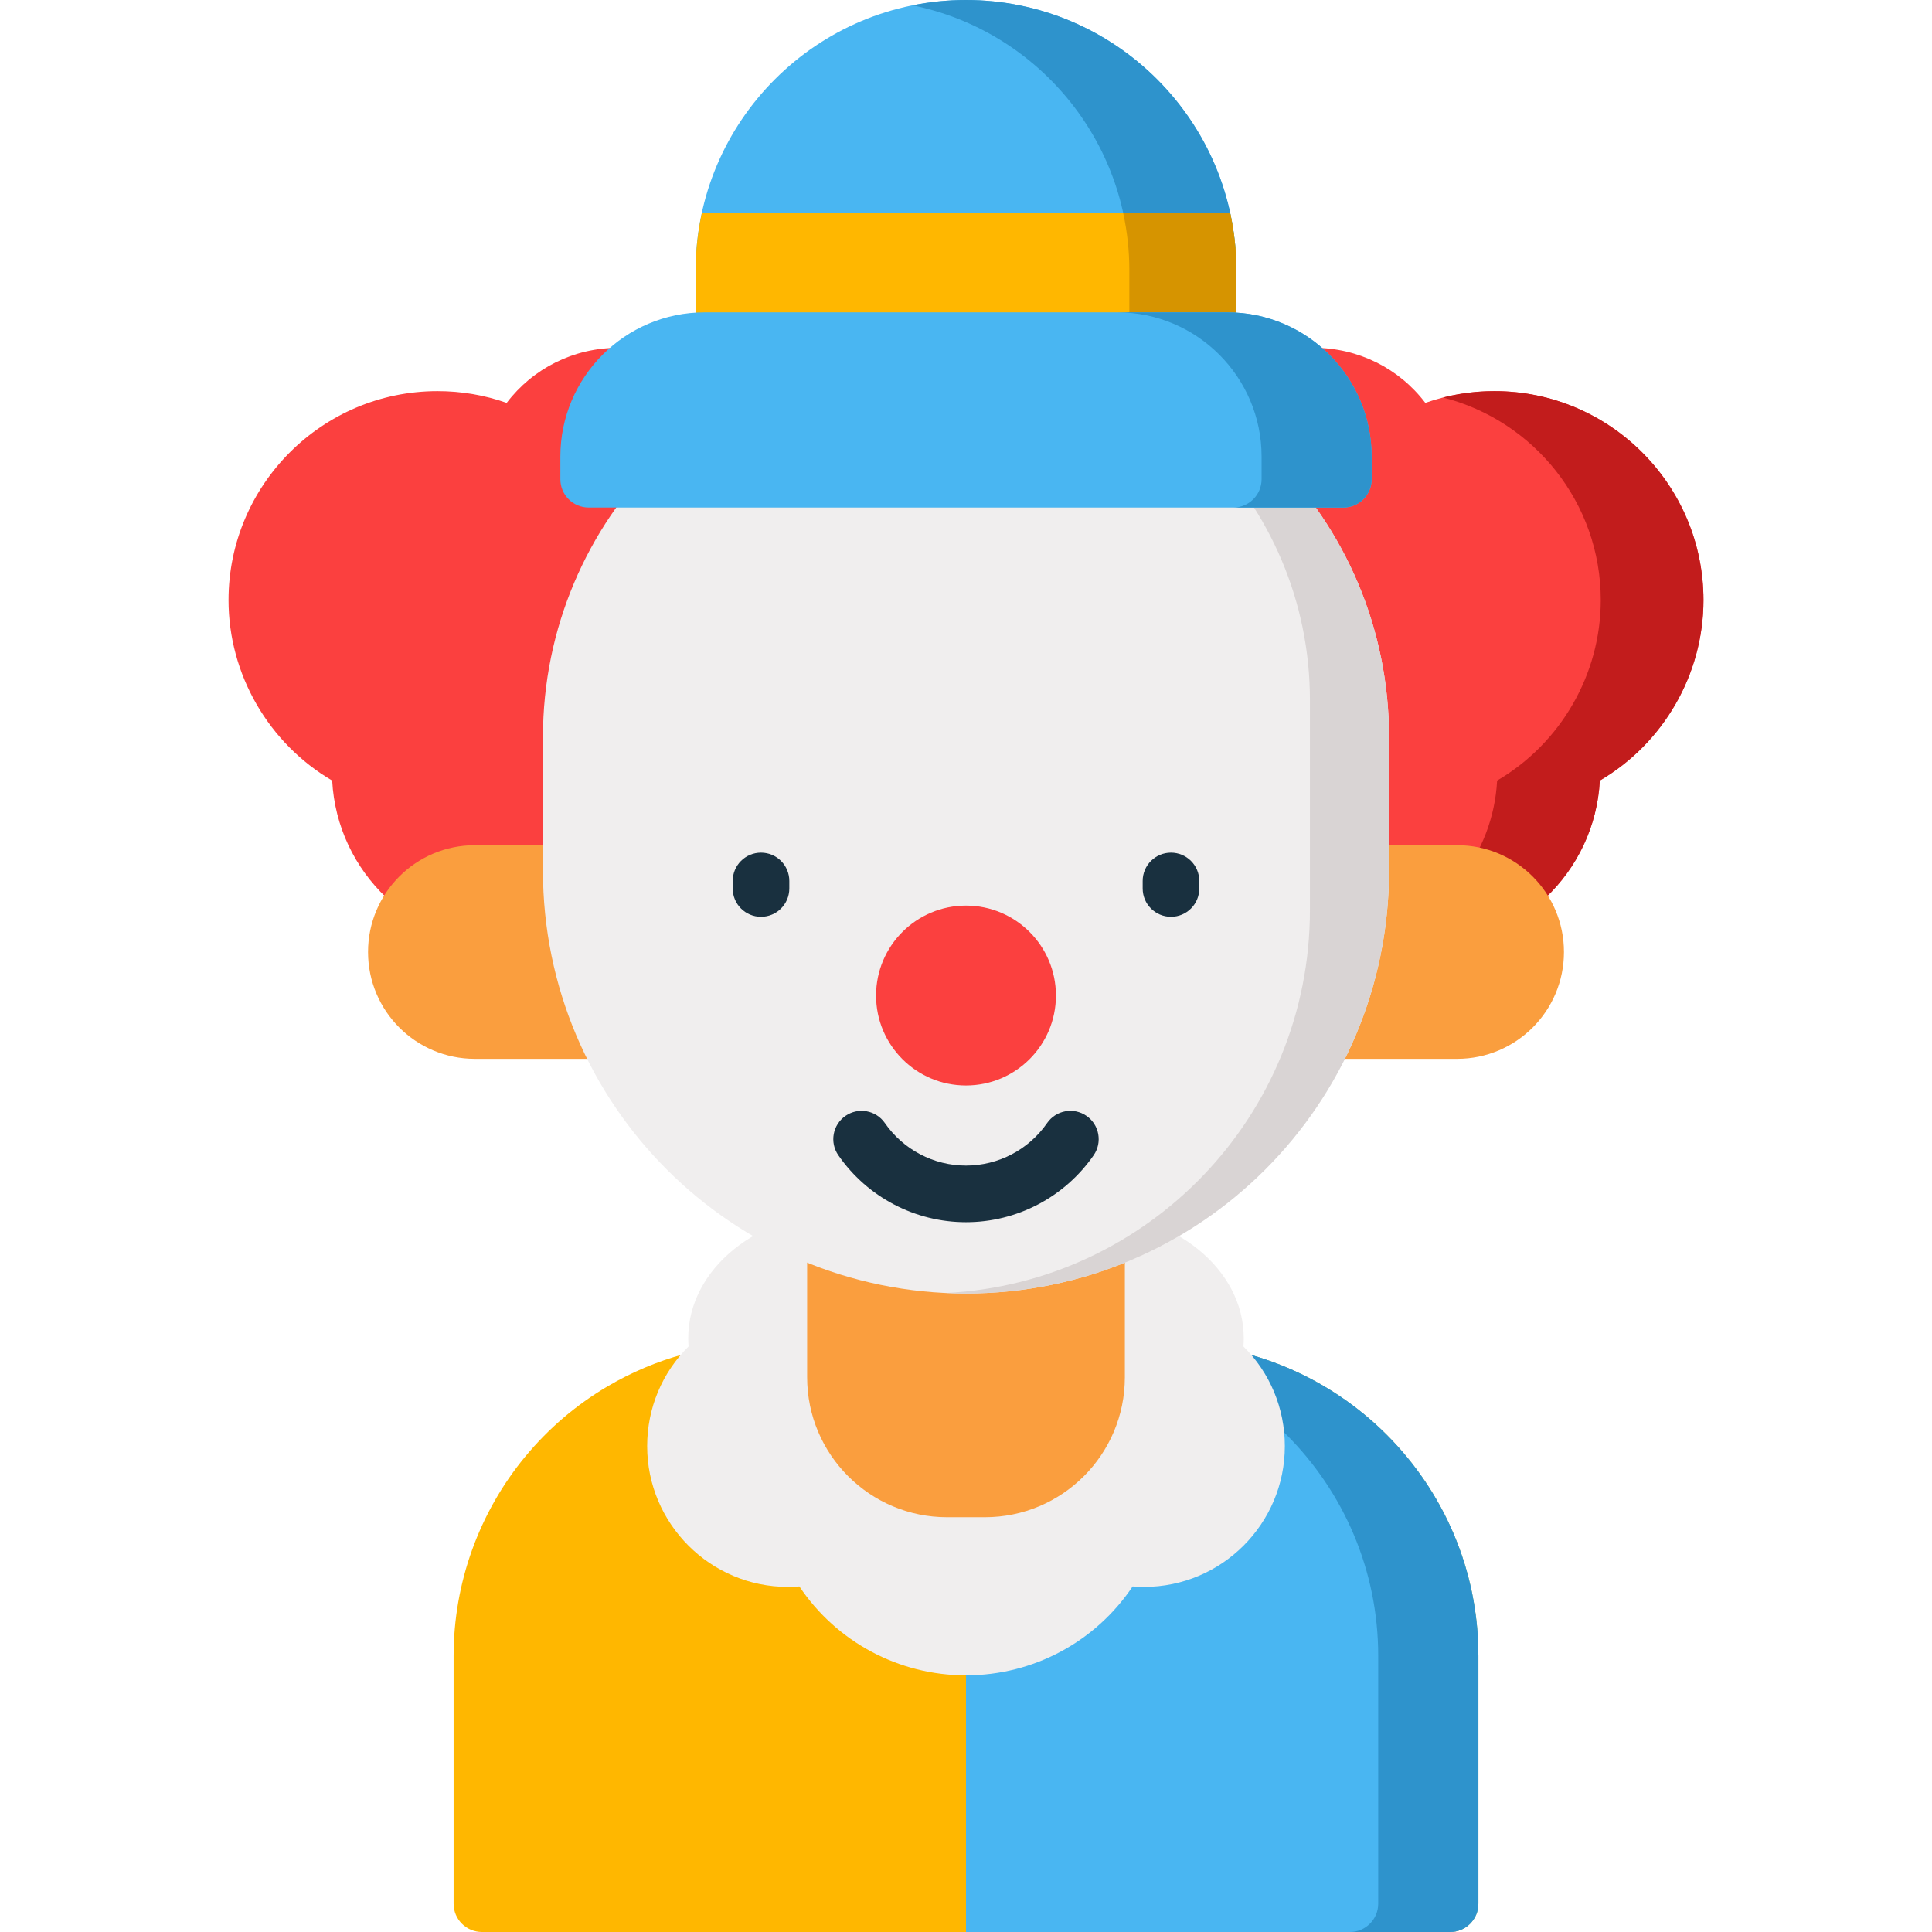 <?xml version="1.0" encoding="iso-8859-1"?>
<!-- Generator: Adobe Illustrator 19.0.0, SVG Export Plug-In . SVG Version: 6.00 Build 0)  -->
<svg version="1.1" id="Capa_1" xmlns="http://www.w3.org/2000/svg" xmlns:xlink="http://www.w3.org/1999/xlink" x="0px" y="0px"
	 viewBox="0 0 512.001 512.001" style="enable-background:new 0 0 512.001 512.001;" xml:space="preserve">
<path style="fill:#FB403F;" d="M396.059,103.659c-6.328,0-12.47,1.044-18.334,3.111c-6.949-9.14-17.747-14.593-29.543-14.593
	c-20.5,0-37.179,16.679-37.179,37.179c0,18.079,12.973,33.187,30.098,36.502c0.353,2.864,0.933,5.693,1.731,8.47
	c-7.134,8.327-11.147,19.039-11.147,30.066c0,25.461,20.715,46.175,46.176,46.175c24.633,0,44.822-19.39,46.109-43.707
	c16.829-9.855,27.466-28.135,27.466-47.827C451.435,128.501,426.593,103.659,396.059,103.659z"/>
<path style="fill:#C21C1C;" d="M396.059,103.659c-4.656,0-9.21,0.57-13.629,1.692c23.986,6.074,41.787,27.837,41.787,53.684
	c0,19.692-10.637,37.973-27.466,47.827c-1.04,19.645-14.418,36.068-32.508,41.656c4.306,1.332,8.879,2.051,13.617,2.051
	c24.633,0,44.822-19.39,46.109-43.707c16.829-9.855,27.466-28.135,27.466-47.827C451.435,128.501,426.593,103.659,396.059,103.659z"
	/>
<path style="fill:#FB403F;" d="M163.819,92.178c-11.796,0-22.594,5.453-29.543,14.593c-5.864-2.067-12.006-3.111-18.334-3.111
	c-30.535,0-55.377,24.842-55.377,55.376c0,19.692,10.637,37.973,27.466,47.827c1.287,24.317,21.476,43.707,46.109,43.707
	c25.461,0,46.176-20.714,46.176-46.175c0-11.027-4.014-21.739-11.148-30.066c0.799-2.776,1.378-5.605,1.732-8.47
	c17.125-3.315,30.098-18.423,30.098-36.502C200.998,108.856,184.319,92.178,163.819,92.178z"/>
<g>
	<path style="fill:#FA9E3E;" d="M125.839,223.99h49.369v56.61h-49.369c-15.632,0-28.305-12.673-28.305-28.305
		S110.207,223.99,125.839,223.99z"/>
	<path style="fill:#FA9E3E;" d="M386.161,223.99h-49.369v56.61h49.369c15.632,0,28.305-12.673,28.305-28.305
		S401.793,223.99,386.161,223.99z"/>
</g>
<path style="fill:#FFB700;" d="M308.93,355.94H203.07c-14.826,0-29.382,3.971-42.091,11.48c-8.3,4.898-15.634,11.158-21.8,18.611
	c-12.232,14.796-18.97,33.54-18.97,52.779v65.69c0,4.143,3.357,7.5,7.5,7.5h256.58c4.143,0,7.5-3.357,7.5-7.5v-65.69
	C391.79,393.115,354.619,355.94,308.93,355.94z"/>
<path style="fill:#49B6F2;" d="M384.29,512c4.143,0,7.5-3.357,7.5-7.5v-65.69c0-45.695-37.171-82.871-82.86-82.871H256V512H384.29z"
	/>
<path style="fill:#2E93CC;" d="M308.93,355.94h-26.547c45.689,0,82.86,37.176,82.86,82.871v65.69c0,4.143-3.357,7.5-7.5,7.5h26.547
	c4.143,0,7.5-3.357,7.5-7.5v-65.69C391.79,393.115,354.619,355.94,308.93,355.94z"/>
<path style="fill:#F0EEEE;" d="M329.524,356.823c0.058-0.723,0.087-1.447,0.087-2.17c0-18.422-18.594-33.409-41.449-33.409
	c-12.737,0-24.442,4.613-32.162,12.258c-7.72-7.645-19.425-12.258-32.162-12.258c-22.855,0-41.449,14.987-41.449,33.409
	c0,0.723,0.029,1.446,0.087,2.17c-7.021,6.968-10.971,16.372-10.971,26.419c0,20.569,16.734,37.304,37.303,37.304
	c1.01,0,2.021-0.042,3.032-0.125c9.818,14.654,26.288,23.56,44.16,23.56s34.342-8.905,44.16-23.56
	c1.011,0.083,2.022,0.125,3.032,0.125c20.568,0,37.303-16.734,37.303-37.304C340.495,373.195,336.546,363.792,329.524,356.823z"/>
<path style="fill:#FA9E3E;" d="M298.1,267.73v97.244c0,20.493-16.613,37.106-37.106,37.106h-9.989
	c-20.493,0-37.106-16.613-37.106-37.106V267.73H298.1z"/>
<path style="fill:#F0EEEE;" d="M256,342.79L256,342.79c-61.919,0-112.115-50.195-112.115-112.115v-35.29
	c0-58.048,47.057-105.104,105.104-105.104h14.021c58.047,0,105.104,47.057,105.104,105.104v35.29
	C368.115,292.595,317.919,342.79,256,342.79z"/>
<path style="fill:#D9D4D4;" d="M263.01,90.281h-11.14c52.619,0,95.276,42.657,95.276,95.276v55.603
	c0,54.401-42.744,98.819-96.479,101.501c1.768,0.083,3.545,0.129,5.333,0.129l0,0c61.919,0,112.115-50.195,112.115-112.115v-35.29
	C368.115,137.338,321.059,90.281,263.01,90.281z"/>
<g>
	<path style="fill:#19303F;" d="M256,323.894c-13.493,0-26.141-6.632-33.833-17.739c-2.358-3.405-1.509-8.077,1.896-10.435
		c3.403-2.357,8.078-1.51,10.435,1.896c4.891,7.062,12.929,11.278,21.501,11.278c8.572,0,16.61-4.217,21.501-11.278
		c2.358-3.406,7.031-4.256,10.435-1.896c3.405,2.358,4.255,7.03,1.897,10.435C282.141,317.262,269.493,323.894,256,323.894z"/>
	<path style="fill:#19303F;" d="M310.323,242.962c-4.143,0-7.5-3.357-7.5-7.5v-2c0-4.143,3.357-7.5,7.5-7.5s7.5,3.357,7.5,7.5v2
		C317.823,239.605,314.466,242.962,310.323,242.962z"/>
	<path style="fill:#19303F;" d="M201.677,242.962c-4.143,0-7.5-3.357-7.5-7.5v-2c0-4.143,3.357-7.5,7.5-7.5s7.5,3.357,7.5,7.5v2
		C209.177,239.605,205.819,242.962,201.677,242.962z"/>
</g>
<path style="fill:#49B6F2;" d="M256,0c-39.505,0-71.645,32.14-71.645,71.645V102c0,4.143,3.357,7.5,7.5,7.5h128.289
	c4.143,0,7.5-3.357,7.5-7.5V71.645C327.645,32.14,295.505,0,256,0z"/>
<path style="fill:#2E93CC;" d="M256,0c-4.853,0-9.593,0.491-14.178,1.415c32.737,6.599,57.467,35.578,57.467,70.23V102
	c0,4.143-3.357,7.5-7.5,7.5h28.355c4.143,0,7.5-3.357,7.5-7.5V71.645C327.645,32.14,295.505,0,256,0z"/>
<path style="fill:#FFB700;" d="M326.02,56.5H185.981c-1.056,4.885-1.626,9.949-1.626,15.145V102h143.289V71.645
	C327.645,66.449,327.076,61.385,326.02,56.5z"/>
<path style="fill:#D69400;" d="M327.54,67.821c-0.009-0.167-0.028-0.332-0.038-0.498c-0.068-1.118-0.153-2.232-0.272-3.336
	c-0.008-0.07-0.019-0.139-0.027-0.209c-0.274-2.463-0.669-4.891-1.184-7.275V56.5h-28.352c1.056,4.884,1.622,9.949,1.622,15.145V102
	h28.355V71.645C327.645,70.362,327.608,69.087,327.54,67.821z"/>
<path style="fill:#49B6F2;" d="M325.276,82.781H186.724c-21.076,0-38.224,17.147-38.224,38.224V127c0,4.143,3.357,7.5,7.5,7.5h200
	c4.143,0,7.5-3.357,7.5-7.5v-5.995C363.5,99.929,346.353,82.781,325.276,82.781z"/>
<path style="fill:#2E93CC;" d="M325.276,82.781h-29.167c21.076,0,38.224,17.147,38.224,38.224V127c0,4.143-3.357,7.5-7.5,7.5H356
	c4.143,0,7.5-3.357,7.5-7.5v-5.995C363.5,99.929,346.353,82.781,325.276,82.781z"/>
<circle style="fill:#FB403F;" cx="256" cy="263.83" r="23.833"/>
<g>
</g>
<g>
</g>
<g>
</g>
<g>
</g>
<g>
</g>
<g>
</g>
<g>
</g>
<g>
</g>
<g>
</g>
<g>
</g>
<g>
</g>
<g>
</g>
<g>
</g>
<g>
</g>
<g>
</g>
</svg>
